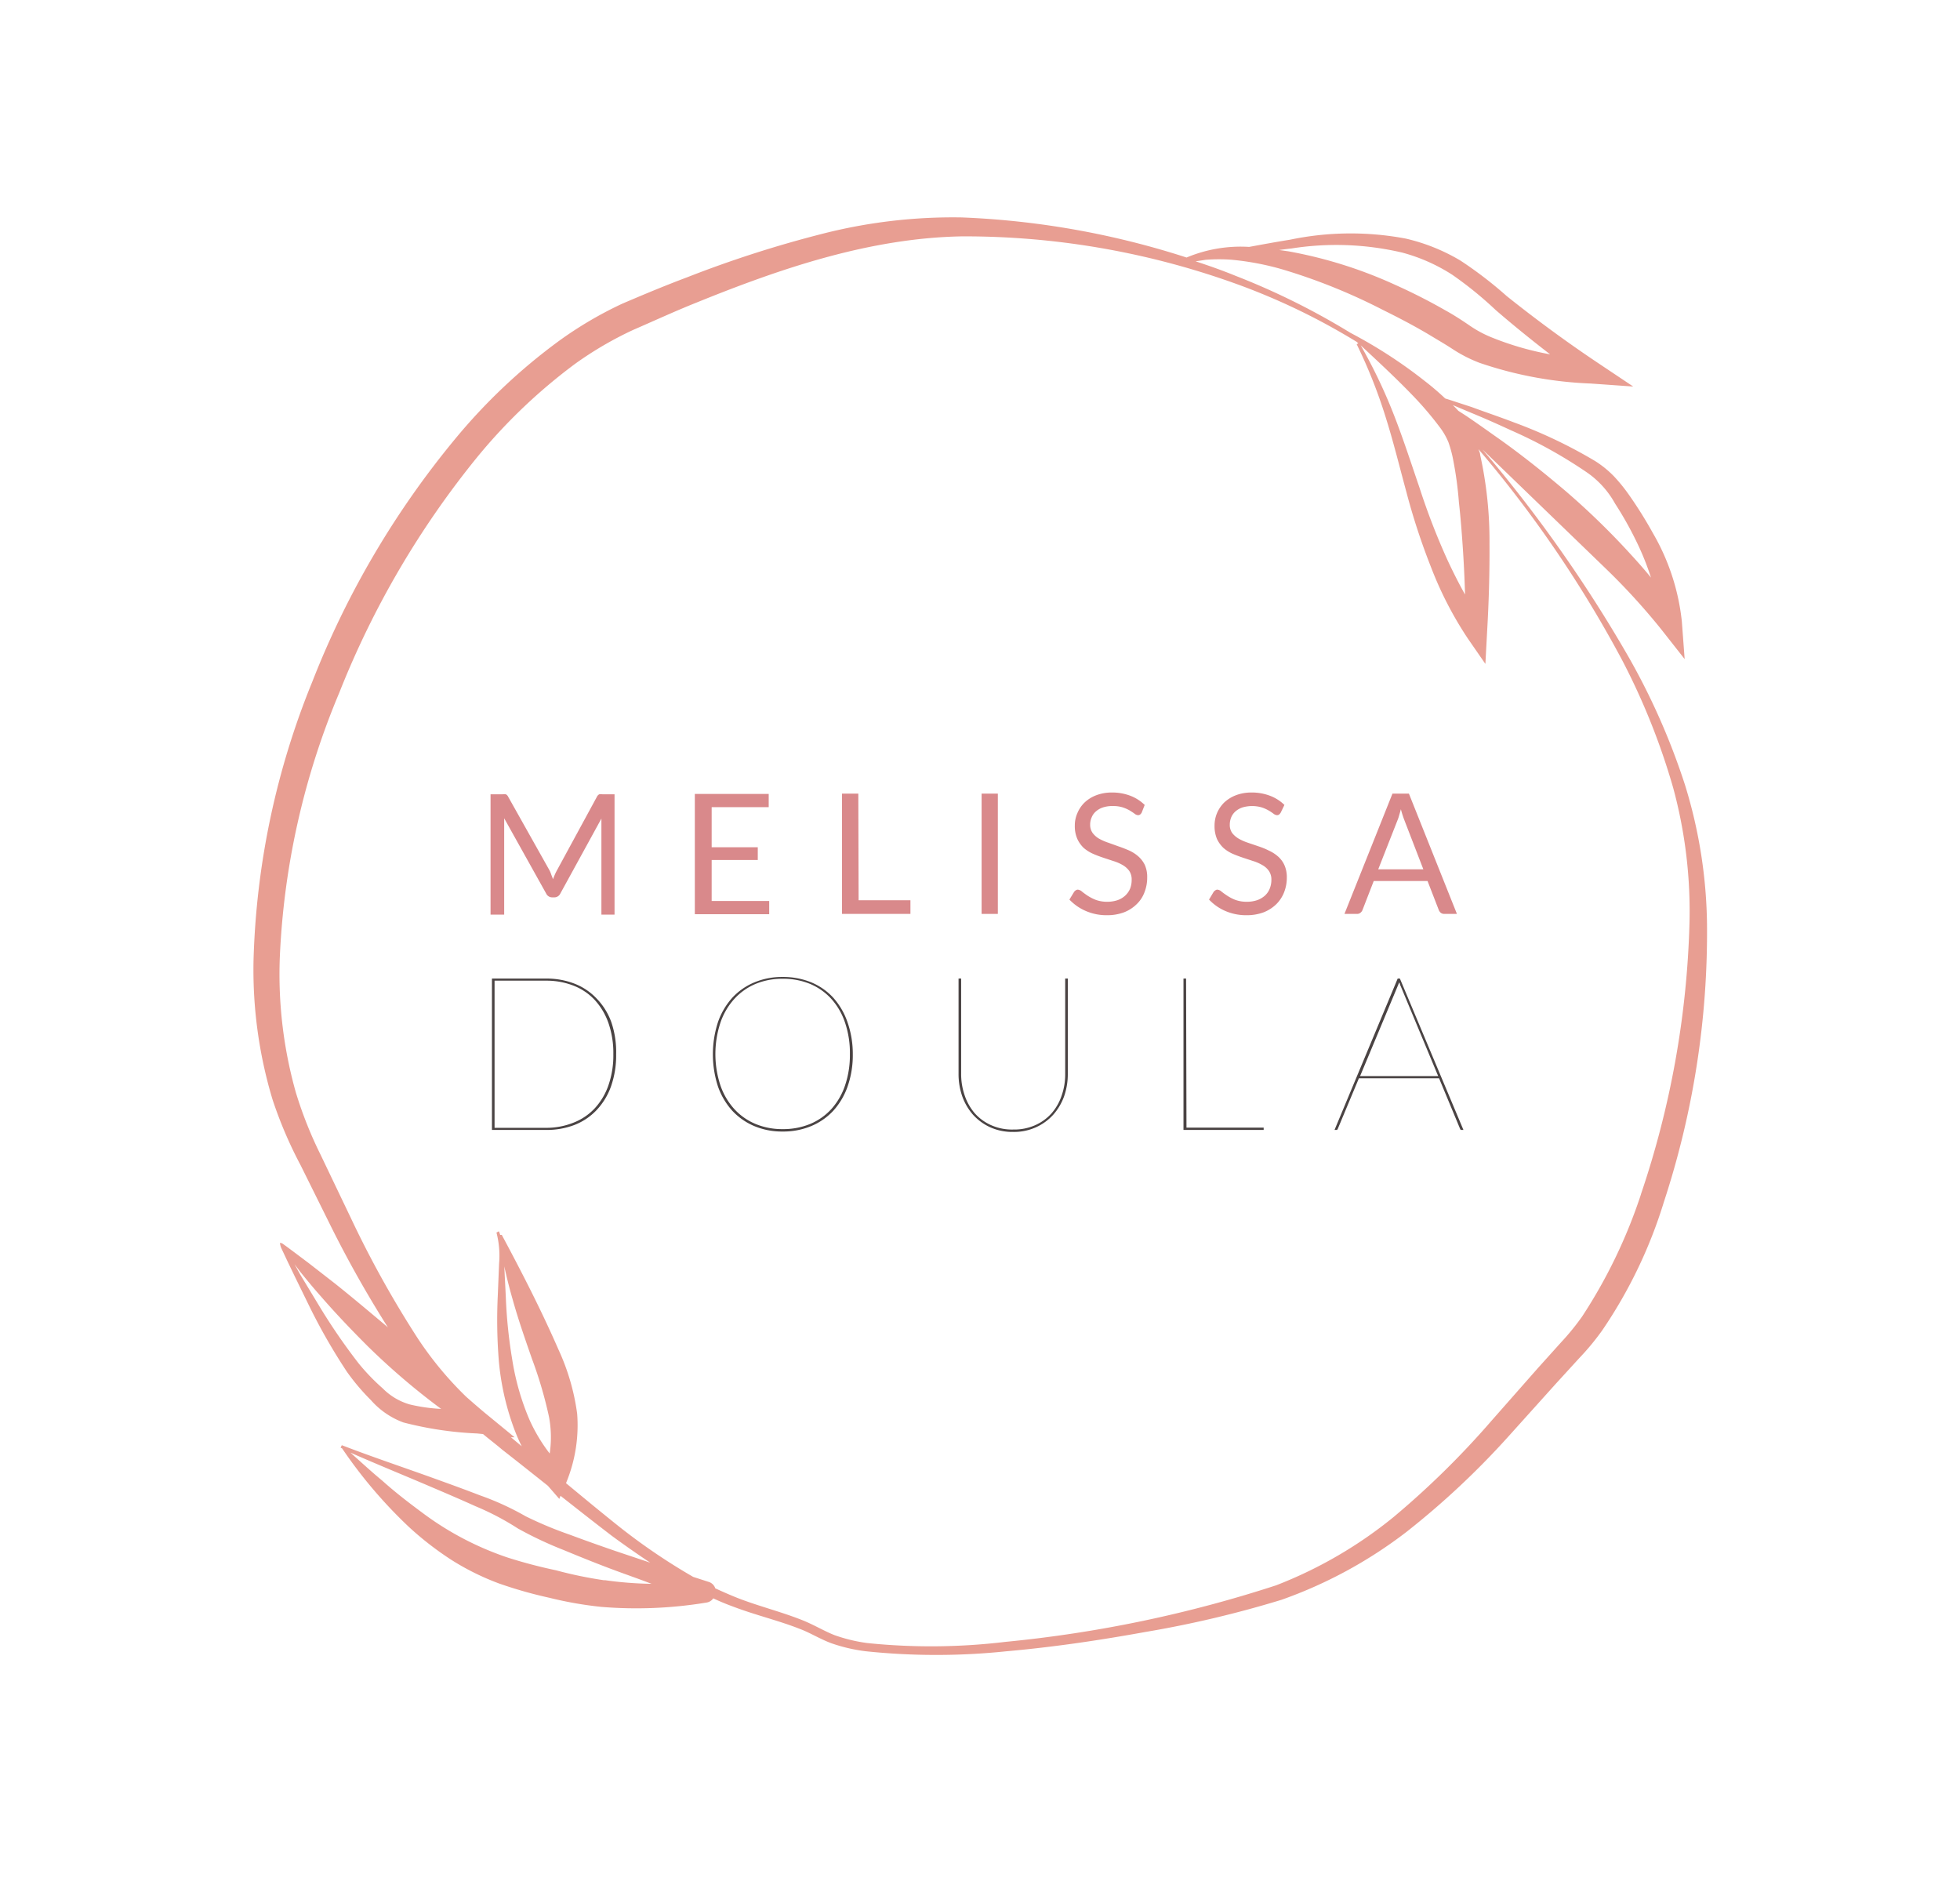<svg id="Calque_1" data-name="Calque 1" xmlns="http://www.w3.org/2000/svg" viewBox="0 0 195.54 188.31"><defs><style>.cls-1{fill:#d9898b;}.cls-2{fill:#4a4343;}.cls-3{fill:#e89e92;}</style></defs><path class="cls-1" d="M55,87.26c.06.15.12.3.17.45q.09-.24.18-.45c.06-.14.13-.28.21-.43l4-7.36a.54.54,0,0,1,.22-.23,1,1,0,0,1,.34,0h1.19v12H60v-8.8c0-.12,0-.24,0-.37l0-.41-4.1,7.48a.66.66,0,0,1-.59.38h-.23a.66.66,0,0,1-.59-.38l-4.19-7.51c0,.15,0,.29,0,.43s0,.26,0,.38v8.8H48.94v-12h1.19a1,1,0,0,1,.34,0,.49.49,0,0,1,.22.23l4.14,7.37A2.71,2.71,0,0,1,55,87.26Z"/><path class="cls-1" d="M76.69,79.2v1.32H71v4H75.6v1.27H71v4.09h5.74v1.32H69.32v-12Z"/><path class="cls-1" d="M85.66,89.81h5.17v1.36H84v-12h1.63Z"/><path class="cls-1" d="M99.55,91.17H97.93v-12h1.62Z"/><path class="cls-1" d="M113.9,81.07a.77.77,0,0,1-.16.19.35.35,0,0,1-.21.06.58.58,0,0,1-.33-.14c-.13-.1-.29-.2-.48-.32a3.73,3.73,0,0,0-.69-.31,3.12,3.12,0,0,0-1-.14,3,3,0,0,0-1,.14,2,2,0,0,0-.7.4,1.53,1.53,0,0,0-.42.59,1.77,1.77,0,0,0-.15.73,1.39,1.39,0,0,0,.25.83,2.14,2.14,0,0,0,.65.57,5.2,5.2,0,0,0,.92.4l1,.36c.36.12.71.26,1.06.41a3.71,3.71,0,0,1,.91.58,2.7,2.7,0,0,1,.66.86,2.93,2.93,0,0,1,.24,1.25,4,4,0,0,1-.27,1.48,3.16,3.16,0,0,1-.78,1.19,3.7,3.7,0,0,1-1.26.81,4.73,4.73,0,0,1-1.7.29,5.16,5.16,0,0,1-2.11-.42,4.93,4.93,0,0,1-1.64-1.14l.47-.77a.75.75,0,0,1,.16-.15.36.36,0,0,1,.22-.07.72.72,0,0,1,.4.19c.15.12.34.26.56.41a4.8,4.8,0,0,0,.82.42,3.33,3.33,0,0,0,1.17.19,3.23,3.23,0,0,0,1-.16,2.19,2.19,0,0,0,.76-.45,2,2,0,0,0,.49-.69,2.31,2.31,0,0,0,.16-.89,1.51,1.51,0,0,0-.24-.89,2.14,2.14,0,0,0-.65-.58,4.32,4.32,0,0,0-.92-.4l-1-.33c-.36-.12-.71-.25-1.05-.4a3.77,3.77,0,0,1-.92-.58,2.94,2.94,0,0,1-.64-.9,3.14,3.14,0,0,1-.25-1.34,3,3,0,0,1,.25-1.22,3.14,3.14,0,0,1,.71-1.06,3.48,3.48,0,0,1,1.16-.73,4.32,4.32,0,0,1,1.58-.28,5.09,5.09,0,0,1,1.83.32,4.18,4.18,0,0,1,1.44.92Z"/><path class="cls-1" d="M127.77,81.07a1.06,1.06,0,0,1-.16.19.38.38,0,0,1-.22.06.64.64,0,0,1-.33-.14,5,5,0,0,0-.48-.32,3.73,3.73,0,0,0-.69-.31,3.43,3.43,0,0,0-1.94,0,2.07,2.07,0,0,0-.7.4,1.64,1.64,0,0,0-.42.59,1.94,1.94,0,0,0-.14.73,1.38,1.38,0,0,0,.24.83,2.31,2.31,0,0,0,.66.57,5.09,5.09,0,0,0,.91.4l1.06.36c.36.12.71.26,1,.41a3.77,3.77,0,0,1,.92.58,2.54,2.54,0,0,1,.65.86,2.93,2.93,0,0,1,.25,1.25,4,4,0,0,1-.27,1.48,3.42,3.42,0,0,1-.78,1.19,3.8,3.8,0,0,1-1.26.81,4.77,4.77,0,0,1-1.7.29,5.21,5.21,0,0,1-2.12-.42,4.88,4.88,0,0,1-1.63-1.14l.46-.77a.61.61,0,0,1,.17-.15.31.31,0,0,1,.21-.07.69.69,0,0,1,.4.19c.15.12.34.26.57.41a4.34,4.34,0,0,0,.81.42,3.35,3.35,0,0,0,1.18.19,3.21,3.21,0,0,0,1-.16,2.34,2.34,0,0,0,.77-.45,1.87,1.87,0,0,0,.48-.69,2.31,2.31,0,0,0,.17-.89,1.51,1.51,0,0,0-.25-.89,1.93,1.93,0,0,0-.65-.58,4.23,4.23,0,0,0-.91-.4l-1-.33c-.36-.12-.71-.25-1.06-.4a3.71,3.71,0,0,1-.91-.58,3,3,0,0,1-.65-.9,3.31,3.31,0,0,1-.24-1.34,3.2,3.2,0,0,1,.24-1.22,3.29,3.29,0,0,1,.71-1.06,3.59,3.59,0,0,1,1.16-.73,4.32,4.32,0,0,1,1.58-.28,5.09,5.09,0,0,1,1.83.32,4.13,4.13,0,0,1,1.45.92Z"/><path class="cls-1" d="M145.35,91.17h-1.26a.56.56,0,0,1-.35-.11.72.72,0,0,1-.2-.28l-1.12-2.89h-5.37l-1.12,2.89a.64.64,0,0,1-.2.27.51.51,0,0,1-.35.12h-1.25l4.79-12h1.64Zm-7.85-4.45H142l-1.88-4.87a10,10,0,0,1-.36-1.12q-.09.33-.18.63a3.63,3.63,0,0,1-.17.5Z"/><path class="cls-2" d="M61.47,105.17a9.34,9.34,0,0,1-.51,3.2,6.73,6.73,0,0,1-1.44,2.37,6.06,6.06,0,0,1-2.2,1.48,7.67,7.67,0,0,1-2.84.5h-5.4V97.62h5.4a7.67,7.67,0,0,1,2.84.51,6.06,6.06,0,0,1,2.2,1.48A6.56,6.56,0,0,1,61,102,9.28,9.28,0,0,1,61.47,105.17Zm-.28,0a9.12,9.12,0,0,0-.49-3.12,6.64,6.64,0,0,0-1.38-2.31,5.74,5.74,0,0,0-2.12-1.42,7.44,7.44,0,0,0-2.72-.49H49.34v14.68h5.14A7.23,7.23,0,0,0,57.2,112a5.74,5.74,0,0,0,2.12-1.42,6.55,6.55,0,0,0,1.38-2.31A9.08,9.08,0,0,0,61.19,105.17Z"/><path class="cls-2" d="M85.08,105.17a9.5,9.5,0,0,1-.52,3.22,7.09,7.09,0,0,1-1.43,2.42,6.36,6.36,0,0,1-2.21,1.53,7.26,7.26,0,0,1-2.84.54,7.16,7.16,0,0,1-2.82-.54,6.41,6.41,0,0,1-2.2-1.53,7.09,7.09,0,0,1-1.43-2.42,10.39,10.39,0,0,1,0-6.43,7.14,7.14,0,0,1,1.43-2.43A6.3,6.3,0,0,1,75.26,98a7.16,7.16,0,0,1,2.82-.54,7.44,7.44,0,0,1,2.84.53,6.25,6.25,0,0,1,2.21,1.54A7.14,7.14,0,0,1,84.56,102,9.58,9.58,0,0,1,85.08,105.17Zm-.29,0A9.38,9.38,0,0,0,84.3,102a6.7,6.7,0,0,0-1.37-2.36,6,6,0,0,0-2.12-1.49,7.06,7.06,0,0,0-2.73-.51,6.93,6.93,0,0,0-2.69.51,6,6,0,0,0-2.12,1.49A6.74,6.74,0,0,0,71.88,102a10,10,0,0,0,0,6.3,6.78,6.78,0,0,0,1.39,2.35,6,6,0,0,0,2.12,1.48,6.93,6.93,0,0,0,2.69.51,7.06,7.06,0,0,0,2.73-.51,6,6,0,0,0,2.12-1.48,6.74,6.74,0,0,0,1.37-2.35A9.38,9.38,0,0,0,84.79,105.17Z"/><path class="cls-2" d="M101.1,112.68a5.13,5.13,0,0,0,2.19-.44,4.77,4.77,0,0,0,1.63-1.19,5.19,5.19,0,0,0,1-1.77,6.41,6.41,0,0,0,.35-2.17V97.62h.26v9.49a6.74,6.74,0,0,1-.37,2.26,5.65,5.65,0,0,1-1.09,1.84,5.19,5.19,0,0,1-1.73,1.25,5.32,5.32,0,0,1-2.27.46,5.39,5.39,0,0,1-2.27-.46,5.26,5.26,0,0,1-1.72-1.25A5.65,5.65,0,0,1,96,109.37a6.74,6.74,0,0,1-.37-2.26V97.62h.26v9.47a6.51,6.51,0,0,0,.35,2.18,5.33,5.33,0,0,0,1,1.78,4.77,4.77,0,0,0,1.63,1.19A5.09,5.09,0,0,0,101.1,112.68Z"/><path class="cls-2" d="M118.37,112.49h7.7v.23h-8V97.62h.26Z"/><path class="cls-2" d="M146,112.72h-.2a.13.13,0,0,1-.13-.1l-2.1-5.05h-8l-2.11,5.05a.14.14,0,0,1-.15.1h-.17l6.3-15.1h.22Zm-10.31-5.37h7.79l-3.72-8.93a1.71,1.71,0,0,1-.09-.22c0-.07-.05-.14-.08-.22,0,.08-.06.15-.08.22s-.06.14-.09.22Z"/><path class="cls-3" d="M168.1,78.29a68.41,68.41,0,0,0-5.65-12.8,138.54,138.54,0,0,0-14.56-20.66l.52.5,5.93,5.73,5.89,5.69a65.23,65.23,0,0,1,5.48,6l2.36,3L167.79,62a22.14,22.14,0,0,0-2.89-8.82,41.35,41.35,0,0,0-2.41-3.85A16.49,16.49,0,0,0,161,47.5a10.23,10.23,0,0,0-1.85-1.5,48.31,48.31,0,0,0-8.13-3.87c-1.38-.53-2.78-1-4.19-1.52l-2.11-.69-.54-.17A26.76,26.76,0,0,0,142.13,38a47.86,47.86,0,0,0-7.39-4.79h0a71.91,71.91,0,0,0-11.46-5.69c-1.3-.53-2.62-1-4-1.45l1.05-.16h.06a16.82,16.82,0,0,1,2.46,0,27.26,27.26,0,0,1,5.21,1,58.21,58.21,0,0,1,9.89,4c1.6.79,3.19,1.62,4.71,2.53.76.46,1.52.9,2.24,1.37a14,14,0,0,0,2.69,1.38,38.7,38.7,0,0,0,11.11,2.07l4.24.3-3.53-2.36c-3.11-2.08-6.16-4.32-9.1-6.67A40.09,40.09,0,0,0,145.71,26a19,19,0,0,0-5.47-2.2,29.61,29.61,0,0,0-11.53.11c-1.37.22-2.73.47-4.09.72a13.93,13.93,0,0,0-6.24,1.06,83.4,83.4,0,0,0-22.44-4,52.57,52.57,0,0,0-14,1.66,114,114,0,0,0-13.38,4.31c-2.19.82-4.34,1.72-6.49,2.64A38.47,38.47,0,0,0,55.78,34a57.4,57.4,0,0,0-10.35,9.76A88.54,88.54,0,0,0,31.16,68,79.18,79.18,0,0,0,25.3,95.57a44.81,44.81,0,0,0,1.89,14.12A42.28,42.28,0,0,0,30,116.26l3.1,6.25a112.71,112.71,0,0,0,5.6,9.91l-.17-.15c-1.68-1.41-3.36-2.83-5.09-4.21L30.79,126l-1.33-1-.67-.5-.34-.25-.17-.12a.53.53,0,0,0-.35-.14,1.69,1.69,0,0,0,.16.58l.19.4.38.81.78,1.62L31,130.59a58.79,58.79,0,0,0,3.62,6.27A21.72,21.72,0,0,0,37,139.67a8,8,0,0,0,3.24,2.23A35.07,35.07,0,0,0,47.59,143l.6.06c.63.53,1.26,1,1.89,1.54,1.54,1.2,3.06,2.41,4.58,3.62l1.14,1.31.12-.31c1.69,1.33,3.39,2.67,5.13,4q1.88,1.38,3.82,2.67l-3.46-1.16c-1.54-.53-3.07-1.07-4.59-1.64a38.14,38.14,0,0,1-4.38-1.83,27.52,27.52,0,0,0-4.54-2.08c-1.53-.59-3.07-1.15-4.6-1.7-3.07-1.11-6.17-2.14-9.2-3.31l-.12.25.15.07a46.9,46.9,0,0,0,6.68,7.85A31.57,31.57,0,0,0,45,155.59a25.24,25.24,0,0,0,4.8,2.38,43,43,0,0,0,5,1.42,37.77,37.77,0,0,0,5.18.91,42.92,42.92,0,0,0,10.5-.43h0a1,1,0,0,0,.68-.42c.64.3,1.29.57,2,.83,2.21.84,4.48,1.37,6.59,2.2,1.08.4,2,1,3.17,1.44a16.41,16.41,0,0,0,3.48.81,67.34,67.34,0,0,0,14,0c4.64-.41,9.25-1.09,13.83-1.92a107.34,107.34,0,0,0,13.63-3.22,45.09,45.09,0,0,0,12.42-6.74,81.44,81.44,0,0,0,10.27-9.62l4.66-5.18,2.33-2.55a25.16,25.16,0,0,0,2.31-2.79A47.3,47.3,0,0,0,166,119.9a86.19,86.19,0,0,0,4.3-27.71A48.8,48.8,0,0,0,168.1,78.29Zm-39.27-53.5a28.75,28.75,0,0,1,11.07.41,17.57,17.57,0,0,1,5,2.22,37.33,37.33,0,0,1,4.32,3.51c1.77,1.53,3.59,3,5.43,4.42a29.71,29.71,0,0,1-5.93-1.73,11.32,11.32,0,0,1-2.14-1.17c-.79-.54-1.58-1.05-2.4-1.5q-2.43-1.39-5-2.54a44.54,44.54,0,0,0-10.65-3.34l-.92-.13C128,24.89,128.42,24.83,128.83,24.79Zm17.84,16.35c1.37.56,2.72,1.16,4.06,1.78a46.54,46.54,0,0,1,7.65,4.25,9.17,9.17,0,0,1,2.75,3.07A35.07,35.07,0,0,1,163.25,54a26.85,26.85,0,0,1,1.46,3.62c-.81-1-1.64-1.91-2.49-2.83a74.81,74.81,0,0,0-6-5.78c-2.12-1.8-4.29-3.54-6.55-5.15-1.14-.8-2.26-1.61-3.42-2.39l-.76-.49c-.18-.2-.36-.38-.55-.57Zm-5.81-1.77a33.13,33.13,0,0,1,2.72,3.17,6.71,6.71,0,0,1,.92,1.57A12,12,0,0,1,145,46a36.06,36.06,0,0,1,.55,4.13c.16,1.41.27,2.83.37,4.26q.17,2.44.24,4.92c-.63-1.12-1.22-2.3-1.76-3.46a67.66,67.66,0,0,1-2.78-7.19c-.84-2.45-1.64-4.94-2.6-7.38a52.19,52.19,0,0,0-3.27-6.83C137.48,36.06,139.23,37.68,140.86,39.37ZM38.18,138.5a20.79,20.79,0,0,1-2.4-2.49,60.12,60.12,0,0,1-4-5.84l-1.85-3.06-.55-1,.54.72c.7.87,1.41,1.73,2.15,2.56,1.46,1.68,3,3.29,4.57,4.86a69.37,69.37,0,0,0,7.37,6.3,17.07,17.07,0,0,1-3.15-.45A6.2,6.2,0,0,1,38.18,138.5ZM54.84,145a16.75,16.75,0,0,1-2-3.33,25.1,25.1,0,0,1-1.73-6,49.15,49.15,0,0,1-.65-6.34l-.15-3c.24,1.1.51,2.18.82,3.25.57,2.06,1.28,4.07,1.95,6a41.66,41.66,0,0,1,1.69,5.76A11,11,0,0,1,54.84,145Zm5.47,12.65a41.22,41.22,0,0,1-4.84-1,49.31,49.31,0,0,1-4.79-1.26,30.29,30.29,0,0,1-8.61-4.53c-1.35-1-2.65-2-3.92-3.14-1.09-.9-2.13-1.86-3.19-2.81,2.67,1.18,5.36,2.27,8,3.4,1.5.64,3,1.28,4.48,1.95a26.88,26.88,0,0,1,4.23,2.22,37.78,37.78,0,0,0,4.54,2.14c1.52.63,3,1.23,4.56,1.82S63.61,157.46,65,158A36.64,36.64,0,0,1,60.31,157.63Zm103.4-38.5a51.61,51.61,0,0,1-5.86,12.17,24.17,24.17,0,0,1-2.1,2.58l-2.34,2.6-4.59,5.21a85.39,85.39,0,0,1-9.78,9.62,43.22,43.22,0,0,1-11.73,6.82,126.14,126.14,0,0,1-27,5.64,62.19,62.19,0,0,1-13.77.12,16,16,0,0,1-3.28-.79c-1-.39-2-1-3.15-1.47-2.2-.88-4.45-1.42-6.58-2.26-.73-.29-1.45-.61-2.17-.94a1,1,0,0,0-.65-.64l-1.55-.5a60.9,60.9,0,0,1-7.37-5c-1.78-1.42-3.55-2.88-5.32-4.35l.05-.13a15,15,0,0,0,1.06-6.8,22.25,22.25,0,0,0-1.86-6.39C54,130.7,52.1,127,50.06,123.19l-.16,0a2.6,2.6,0,0,0-.13-.36l-.24.13a9.13,9.13,0,0,1,.26,3.11l-.13,3.22a50.8,50.8,0,0,0,.11,6.52,26.15,26.15,0,0,0,1.43,6.47,17.84,17.84,0,0,0,.85,2l-1-.84-.08-.06.37,0-3-2.46c-.62-.52-1.23-1.05-1.83-1.58a34.69,34.69,0,0,1-4.84-5.84,103.06,103.06,0,0,1-6.67-12l-3-6.27A40.57,40.57,0,0,1,29.52,109a43.45,43.45,0,0,1-1.61-13.36A76.4,76.4,0,0,1,33.85,69.1,89.32,89.32,0,0,1,47.62,45.59a55,55,0,0,1,9.79-9.32,35.77,35.77,0,0,1,5.76-3.36c2.1-.91,4.2-1.88,6.33-2.73,8.5-3.45,17.32-6.43,26.44-6.6A79.81,79.81,0,0,1,123,28.2a65.53,65.53,0,0,1,12.36,5.91l.15.14-.16.09a50.82,50.82,0,0,1,2.87,7.21c.78,2.46,1.4,5,2.08,7.5a66.13,66.13,0,0,0,2.45,7.49,36.32,36.32,0,0,0,3.69,7.16l1.75,2.53.17-3.17c.17-2.93.26-5.85.24-8.79a39.87,39.87,0,0,0-.93-8.89c0-.19-.11-.38-.17-.57a118.12,118.12,0,0,1,14.31,21,68.13,68.13,0,0,1,5.12,12.8,47,47,0,0,1,1.62,13.56A91.79,91.79,0,0,1,163.71,119.13Z"/></svg>